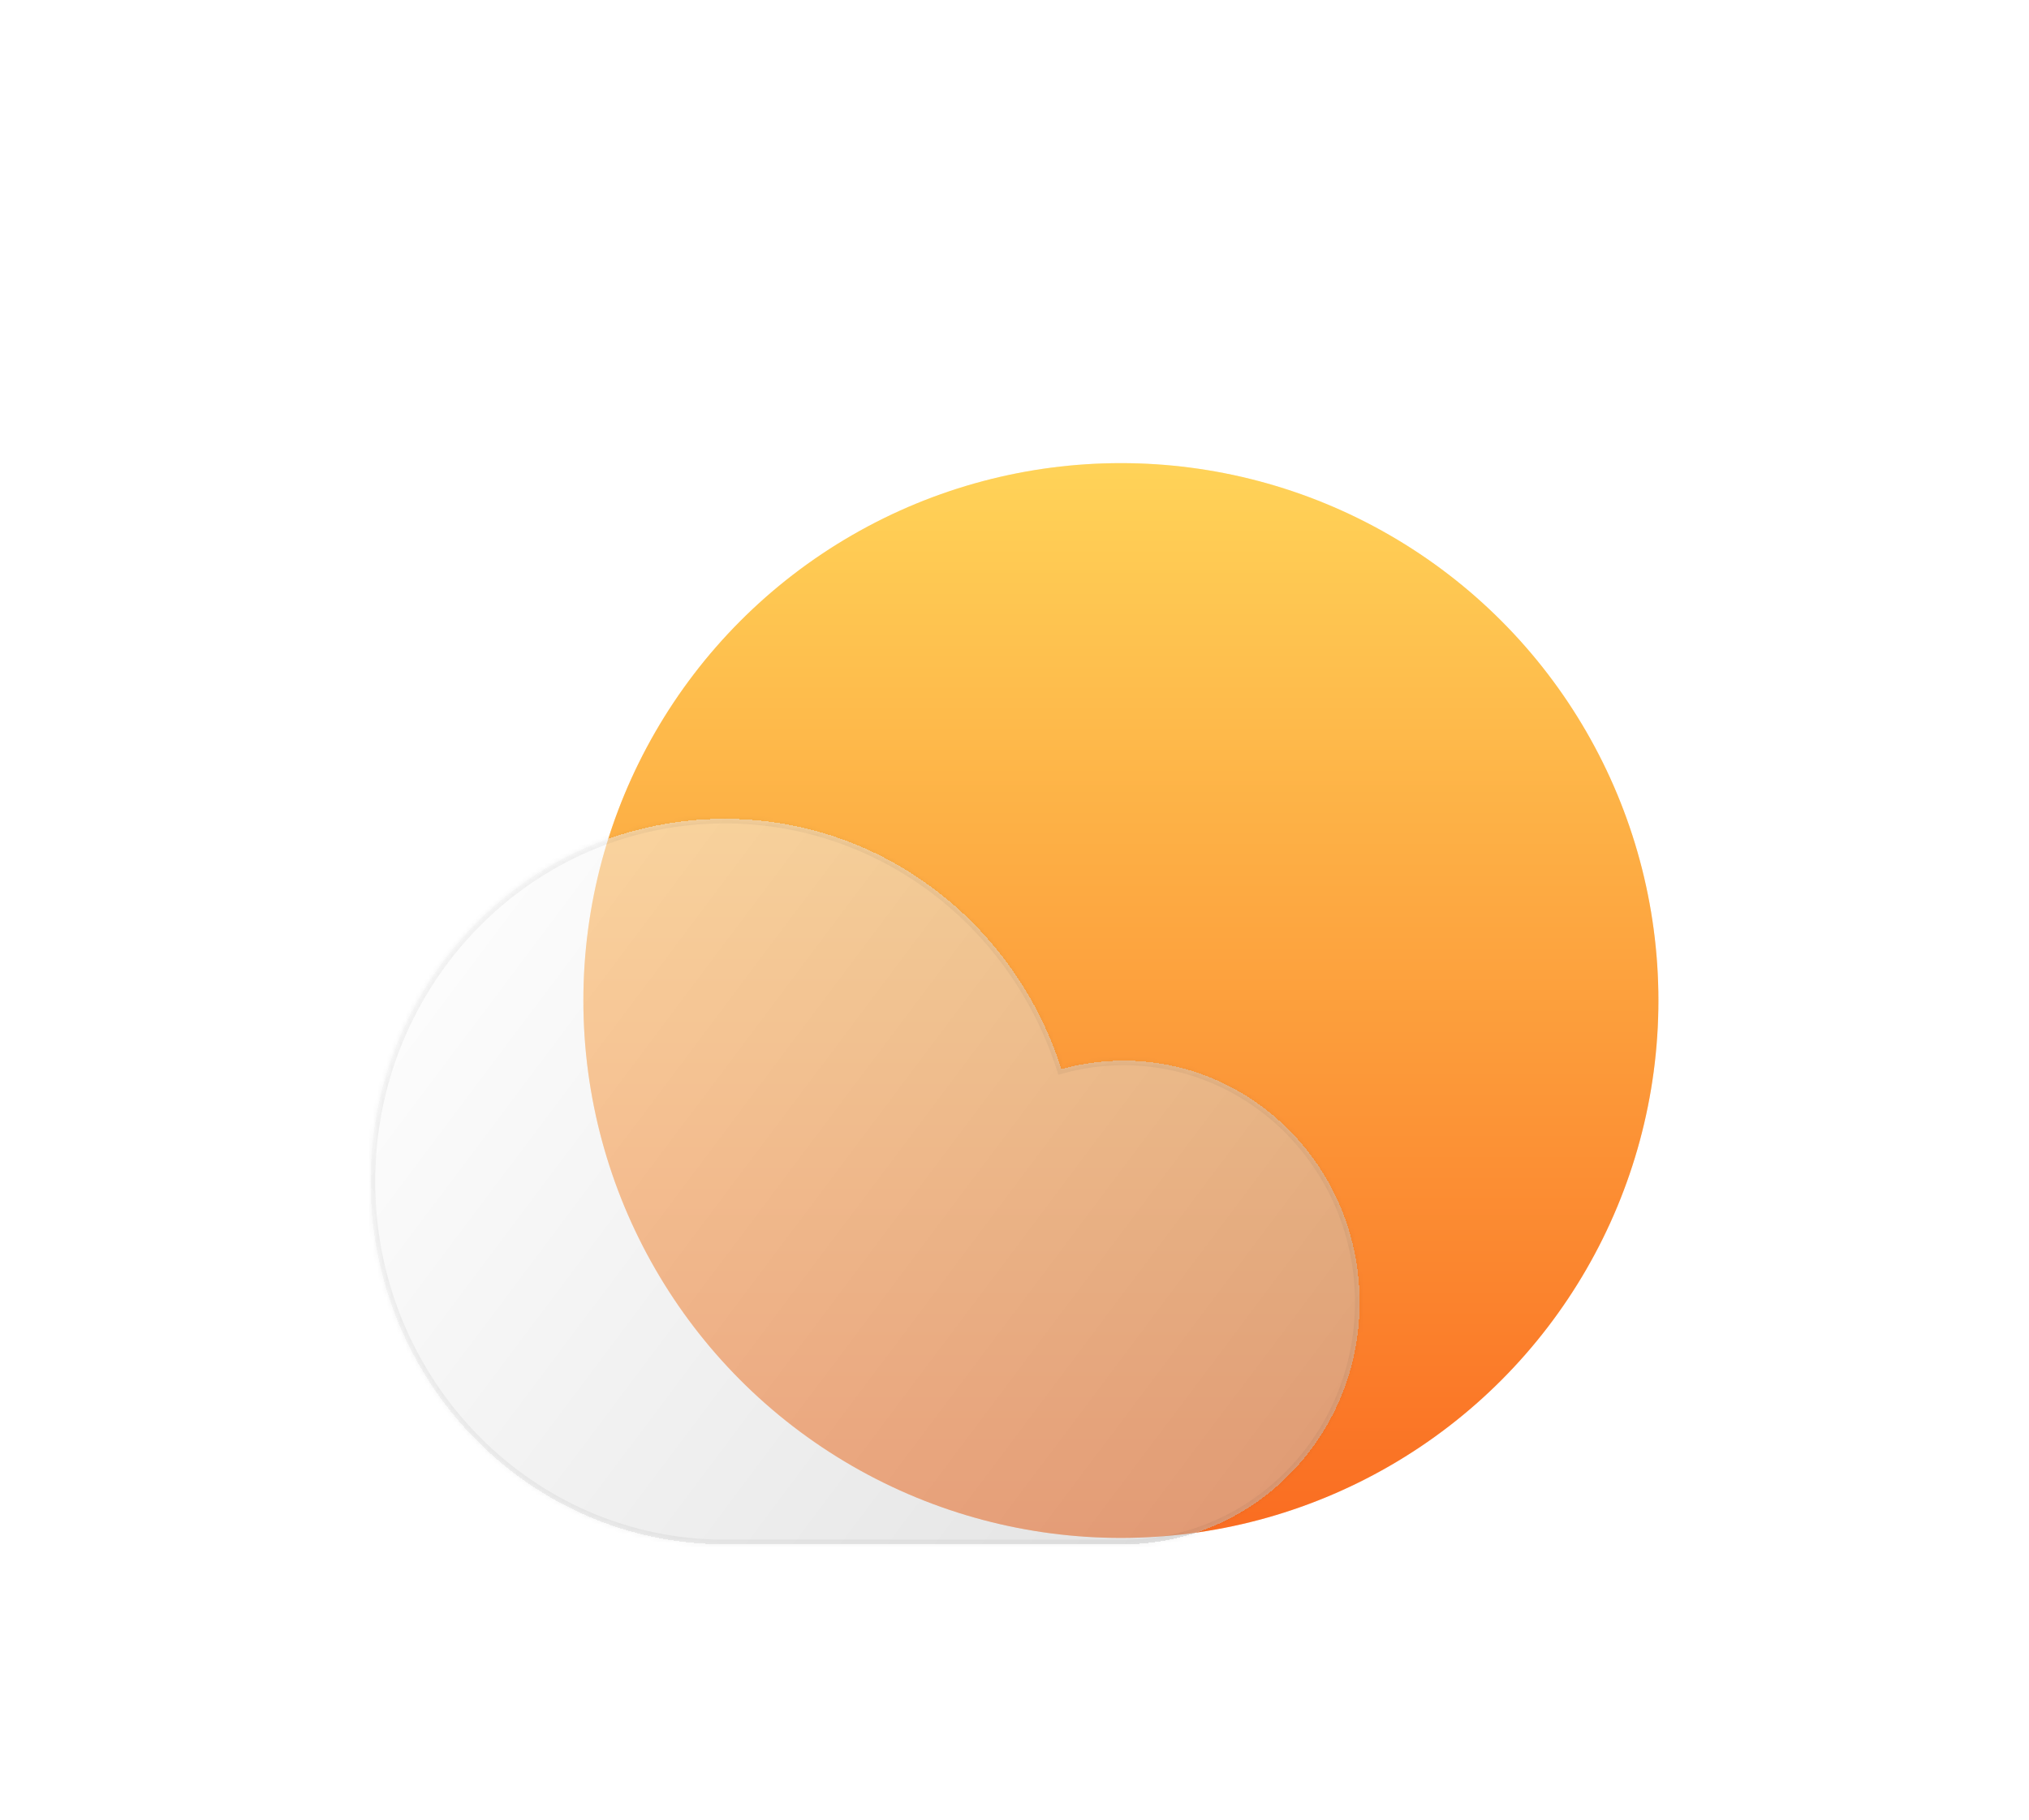 <svg width="438" height="393" viewBox="0 0 438 393" fill="none" xmlns="http://www.w3.org/2000/svg">
<g opacity="0.3" filter="url(#filter0_if_120_179)">
<circle cx="241.967" cy="196.033" r="116.033" fill="url(#paint0_linear_120_179)"/>
</g>
<g filter="url(#filter1_i_120_179)">
<circle cx="241.967" cy="196.033" r="116.033" fill="url(#paint1_linear_120_179)"/>
</g>
<g filter="url(#filter2_bdi_120_179)">
<mask id="path-3-inside-1_120_179" fill="white">
<path fill-rule="evenodd" clip-rule="evenodd" d="M232.546 287.792L146.432 287.792C104.22 287.792 70 252.726 70 209.47C70 166.214 104.22 131.148 146.432 131.148C180.375 131.148 209.15 153.821 219.122 185.193C223.399 184 227.9 183.362 232.546 183.362C260.687 183.362 283.501 206.74 283.501 235.577C283.501 264.415 260.687 287.792 232.546 287.792C232.546 287.792 232.546 287.792 232.546 287.792Z"/>
</mask>
<path fill-rule="evenodd" clip-rule="evenodd" d="M232.546 287.792L146.432 287.792C104.22 287.792 70 252.726 70 209.47C70 166.214 104.22 131.148 146.432 131.148C180.375 131.148 209.15 153.821 219.122 185.193C223.399 184 227.9 183.362 232.546 183.362C260.687 183.362 283.501 206.74 283.501 235.577C283.501 264.415 260.687 287.792 232.546 287.792C232.546 287.792 232.546 287.792 232.546 287.792Z" fill="url(#paint2_linear_120_179)" fill-opacity="0.5" shape-rendering="crispEdges"/>
<path d="M146.432 287.792L146.432 286.792H146.432V287.792ZM232.546 287.792L232.546 288.792H232.546V287.792ZM219.122 185.193L218.169 185.496L218.461 186.416L219.391 186.157L219.122 185.193ZM146.432 288.792L232.546 288.792L232.546 286.792L146.432 286.792L146.432 288.792ZM69 209.47C69 253.255 103.645 288.792 146.432 288.792V286.792C104.795 286.792 71 252.197 71 209.47H69ZM146.432 130.148C103.645 130.148 69 165.685 69 209.47H71C71 166.743 104.795 132.148 146.432 132.148V130.148ZM220.075 184.891C209.98 153.128 180.837 130.148 146.432 130.148V132.148C179.914 132.148 208.321 154.513 218.169 185.496L220.075 184.891ZM219.391 186.157C223.581 184.987 227.992 184.362 232.546 184.362V182.362C227.808 182.362 223.217 183.012 218.853 184.23L219.391 186.157ZM232.546 184.362C260.112 184.362 282.501 207.269 282.501 235.577H284.501C284.501 206.211 261.263 182.362 232.546 182.362V184.362ZM282.501 235.577C282.501 263.886 260.112 286.792 232.546 286.792V288.792C261.263 288.792 284.501 264.944 284.501 235.577H282.501ZM232.546 286.792C232.504 286.792 232.468 286.795 232.437 286.798C232.407 286.801 232.381 286.806 232.362 286.809C232.342 286.813 232.327 286.816 232.318 286.818C232.313 286.82 232.309 286.821 232.307 286.821C232.306 286.821 232.305 286.822 232.304 286.822C232.304 286.822 232.304 286.822 232.304 286.822C232.303 286.822 232.303 286.822 232.303 286.822C232.303 286.822 232.303 286.822 232.303 286.822C232.303 286.822 232.303 286.822 232.303 286.822C232.303 286.822 232.303 286.822 232.303 286.822C232.303 286.822 232.305 286.822 232.307 286.821C232.309 286.821 232.313 286.82 232.318 286.818C232.327 286.816 232.342 286.813 232.362 286.809C232.381 286.806 232.407 286.801 232.437 286.798C232.468 286.795 232.504 286.792 232.546 286.792V288.792C232.587 288.792 232.624 288.79 232.654 288.786C232.685 288.783 232.711 288.779 232.73 288.775C232.749 288.771 232.765 288.768 232.774 288.766C232.779 288.765 232.783 288.764 232.785 288.763C232.786 288.763 232.787 288.763 232.787 288.762C232.788 288.762 232.788 288.762 232.788 288.762C232.788 288.762 232.788 288.762 232.788 288.762C232.788 288.762 232.788 288.762 232.788 288.762C232.788 288.762 232.788 288.762 232.788 288.762C232.788 288.762 232.788 288.762 232.788 288.762C232.789 288.762 232.787 288.763 232.785 288.763C232.783 288.764 232.779 288.765 232.774 288.766C232.765 288.768 232.749 288.771 232.73 288.775C232.711 288.779 232.685 288.783 232.655 288.786C232.624 288.789 232.587 288.792 232.546 288.792V286.792Z" fill="black" fill-opacity="0.05" mask="url(#path-3-inside-1_120_179)"/>
</g>
<defs>
<filter id="filter0_if_120_179" x="45.934" y="0" width="392.066" height="392.066" filterUnits="userSpaceOnUse" color-interpolation-filters="sRGB">
<feFlood flood-opacity="0" result="BackgroundImageFix"/>
<feBlend mode="normal" in="SourceGraphic" in2="BackgroundImageFix" result="shape"/>
<feColorMatrix in="SourceAlpha" type="matrix" values="0 0 0 0 0 0 0 0 0 0 0 0 0 0 0 0 0 0 127 0" result="hardAlpha"/>
<feOffset dy="20"/>
<feGaussianBlur stdDeviation="35"/>
<feComposite in2="hardAlpha" operator="arithmetic" k2="-1" k3="1"/>
<feColorMatrix type="matrix" values="0 0 0 0 1 0 0 0 0 1 0 0 0 0 1 0 0 0 1 0"/>
<feBlend mode="overlay" in2="shape" result="effect1_innerShadow_120_179"/>
<feGaussianBlur stdDeviation="40" result="effect2_foregroundBlur_120_179"/>
</filter>
<filter id="filter1_i_120_179" x="125.934" y="80" width="232.066" height="252.066" filterUnits="userSpaceOnUse" color-interpolation-filters="sRGB">
<feFlood flood-opacity="0" result="BackgroundImageFix"/>
<feBlend mode="normal" in="SourceGraphic" in2="BackgroundImageFix" result="shape"/>
<feColorMatrix in="SourceAlpha" type="matrix" values="0 0 0 0 0 0 0 0 0 0 0 0 0 0 0 0 0 0 127 0" result="hardAlpha"/>
<feOffset dy="20"/>
<feGaussianBlur stdDeviation="35"/>
<feComposite in2="hardAlpha" operator="arithmetic" k2="-1" k3="1"/>
<feColorMatrix type="matrix" values="0 0 0 0 1 0 0 0 0 1 0 0 0 0 1 0 0 0 1 0"/>
<feBlend mode="overlay" in2="shape" result="effect1_innerShadow_120_179"/>
</filter>
<filter id="filter2_bdi_120_179" x="0" y="48.148" width="373.501" height="316.645" filterUnits="userSpaceOnUse" color-interpolation-filters="sRGB">
<feFlood flood-opacity="0" result="BackgroundImageFix"/>
<feGaussianBlur in="BackgroundImageFix" stdDeviation="22.5"/>
<feComposite in2="SourceAlpha" operator="in" result="effect1_backgroundBlur_120_179"/>
<feColorMatrix in="SourceAlpha" type="matrix" values="0 0 0 0 0 0 0 0 0 0 0 0 0 0 0 0 0 0 127 0" result="hardAlpha"/>
<feOffset dx="10" dy="-3"/>
<feGaussianBlur stdDeviation="40"/>
<feComposite in2="hardAlpha" operator="out"/>
<feColorMatrix type="matrix" values="0 0 0 0 0 0 0 0 0 0 0 0 0 0 0 0 0 0 0.1 0"/>
<feBlend mode="normal" in2="effect1_backgroundBlur_120_179" result="effect2_dropShadow_120_179"/>
<feBlend mode="normal" in="SourceGraphic" in2="effect2_dropShadow_120_179" result="shape"/>
<feColorMatrix in="SourceAlpha" type="matrix" values="0 0 0 0 0 0 0 0 0 0 0 0 0 0 0 0 0 0 127 0" result="hardAlpha"/>
<feOffset dy="48.647"/>
<feGaussianBlur stdDeviation="30"/>
<feComposite in2="hardAlpha" operator="arithmetic" k2="-1" k3="1"/>
<feColorMatrix type="matrix" values="0 0 0 0 1 0 0 0 0 1 0 0 0 0 1 0 0 0 1 0"/>
<feBlend mode="normal" in2="shape" result="effect3_innerShadow_120_179"/>
</filter>
<linearGradient id="paint0_linear_120_179" x1="241.967" y1="80" x2="241.967" y2="312.066" gradientUnits="userSpaceOnUse">
<stop stop-color="#FFD358"/>
<stop offset="1" stop-color="#FA6C21"/>
</linearGradient>
<linearGradient id="paint1_linear_120_179" x1="241.967" y1="80" x2="241.967" y2="312.066" gradientUnits="userSpaceOnUse">
<stop stop-color="#FFD358"/>
<stop offset="1" stop-color="#FA6C21"/>
</linearGradient>
<linearGradient id="paint2_linear_120_179" x1="84.957" y1="131.148" x2="287.164" y2="282.997" gradientUnits="userSpaceOnUse">
<stop stop-color="white"/>
<stop offset="1" stop-color="#C1C1C1"/>
</linearGradient>
</defs>
</svg>
